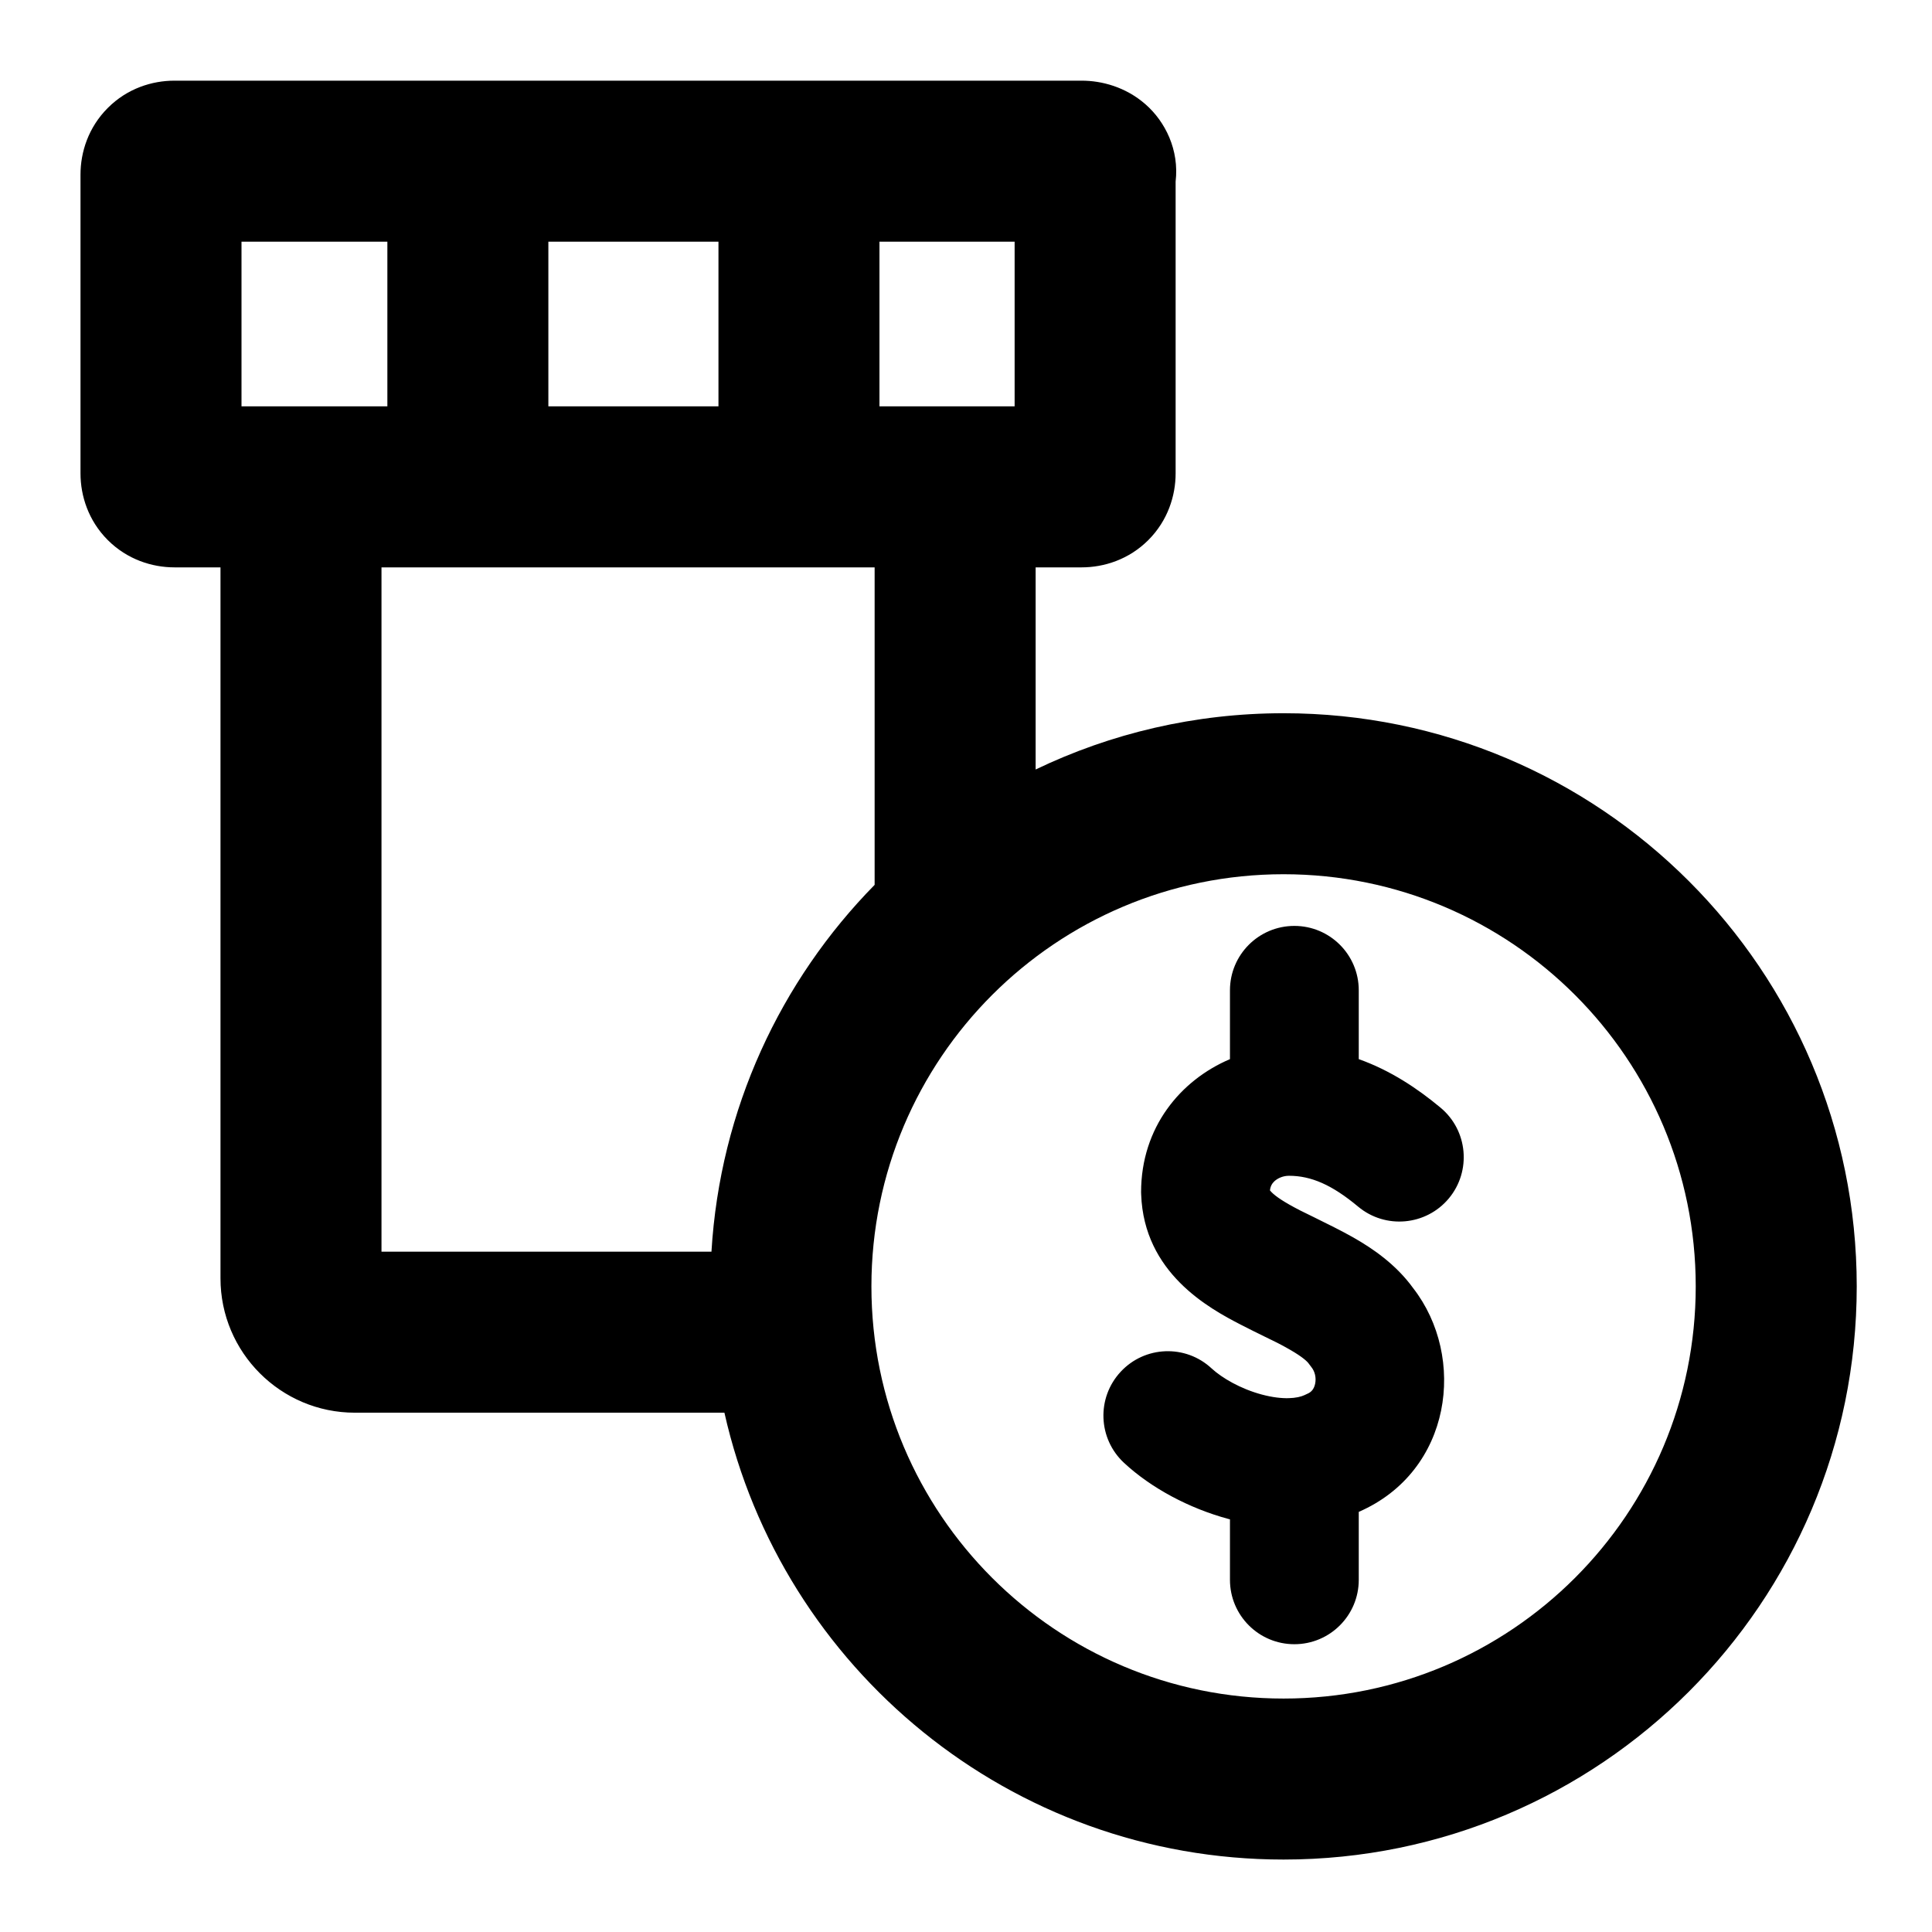 <svg  viewBox="0 0 24 24" fill="none" xmlns="http://www.w3.org/2000/svg">
<path fill-rule="evenodd" clip-rule="evenodd" d="M2.167 1.002C1.89 1.002 1.581 1.098 1.339 1.341C1.097 1.583 1 1.891 1 2.169L1 5.881C1 6.158 1.097 6.467 1.339 6.709C1.581 6.951 1.89 7.048 2.167 7.048H2.739L2.739 15.88C2.739 16.8 3.487 17.549 4.408 17.549H8.999C9.713 20.726 12.552 23.1 15.945 23.1C19.877 23.1 23.065 19.912 23.065 15.98C23.065 12.048 19.877 8.86 15.945 8.86C14.842 8.86 13.797 9.111 12.865 9.559V7.048H13.437C13.714 7.048 14.023 6.951 14.265 6.709C14.507 6.467 14.604 6.158 14.604 5.881V2.256C14.65 1.864 14.477 1.512 14.229 1.295C13.982 1.079 13.684 1.002 13.437 1.002L2.167 1.002ZM10.865 10.992C9.697 12.181 8.944 13.777 8.838 15.549L4.739 15.549L4.739 7.048L10.865 7.048V10.992ZM11.871 5.048H12.604V3.002H10.925V5.048H11.865L11.871 5.048ZM8.925 5.048V3.002L6.812 3.002L6.812 5.048H8.925ZM3 3.002L4.812 3.002V5.048L3.739 5.048L3.732 5.048H3V3.002ZM15.945 10.86C13.117 10.86 10.825 13.153 10.825 15.98C10.825 18.808 13.117 21.1 15.945 21.1C18.773 21.1 21.065 18.808 21.065 15.98C21.065 13.153 18.773 10.86 15.945 10.86ZM16.879 12.302V13.157C17.273 13.297 17.608 13.521 17.895 13.76C18.235 14.043 18.28 14.548 17.998 14.887C17.715 15.226 17.21 15.272 16.871 14.989C16.546 14.718 16.287 14.606 16.012 14.606C15.941 14.606 15.875 14.634 15.832 14.673C15.802 14.701 15.781 14.736 15.776 14.788C15.779 14.792 15.785 14.799 15.795 14.809C15.848 14.863 15.95 14.933 16.148 15.035C16.195 15.059 16.257 15.089 16.327 15.123C16.479 15.198 16.669 15.291 16.816 15.375C17.047 15.507 17.338 15.702 17.555 16.002C18.22 16.858 18.04 18.276 16.879 18.781V19.625C16.879 20.067 16.521 20.425 16.079 20.425C15.637 20.425 15.279 20.067 15.279 19.625V18.874C15.271 18.872 15.264 18.87 15.256 18.868C14.773 18.737 14.302 18.487 13.963 18.172C13.639 17.871 13.62 17.365 13.921 17.041C14.221 16.717 14.728 16.698 15.051 16.999C15.18 17.118 15.412 17.253 15.673 17.323C15.941 17.395 16.121 17.37 16.204 17.331C16.215 17.326 16.226 17.321 16.236 17.316C16.291 17.294 16.323 17.255 16.337 17.19C16.353 17.115 16.334 17.036 16.29 16.982C16.279 16.968 16.269 16.954 16.259 16.941C16.244 16.918 16.188 16.86 16.022 16.765C15.912 16.701 15.816 16.655 15.7 16.599L15.7 16.599C15.619 16.559 15.528 16.515 15.416 16.457C15.013 16.25 14.21 15.81 14.176 14.838C14.175 14.829 14.175 14.819 14.175 14.81C14.175 14.004 14.665 13.418 15.279 13.157V12.302C15.279 11.86 15.637 11.502 16.079 11.502C16.521 11.502 16.879 11.86 16.879 12.302Z" fill="black"/>
</svg>

